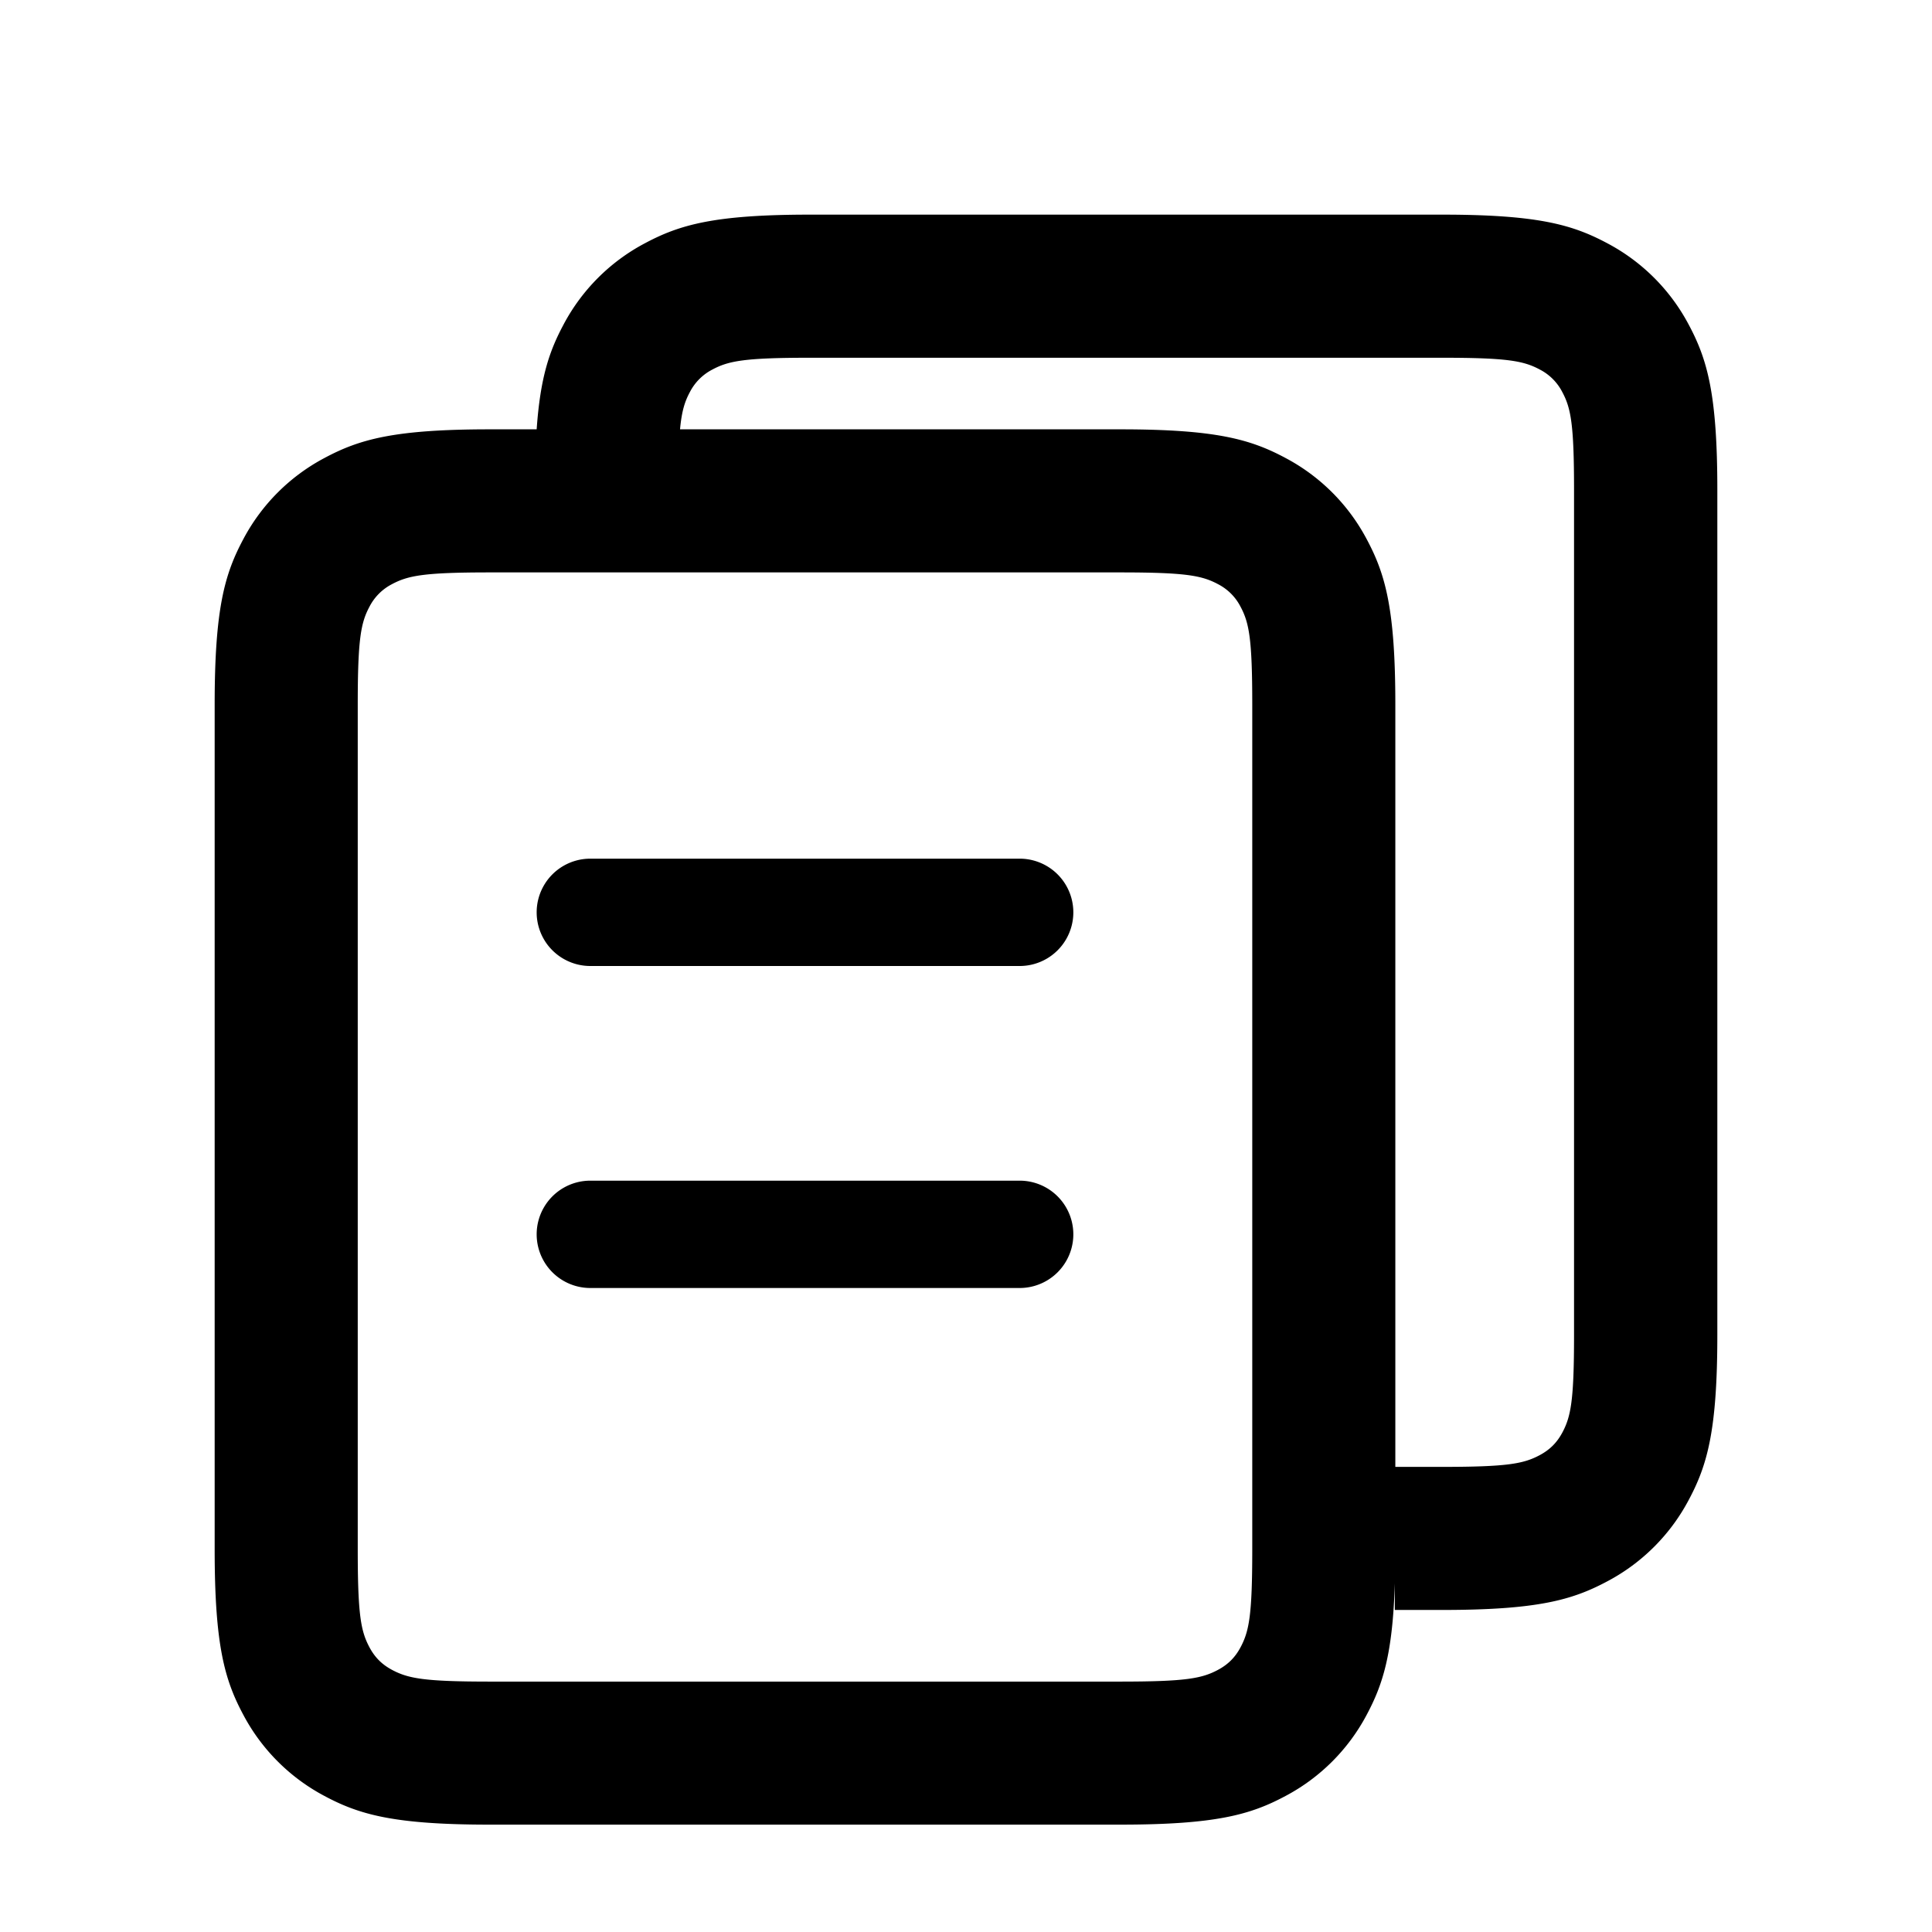 <svg width="54" height="54" xmlns="http://www.w3.org/2000/svg"><path d="M15 12c.102-1.461.358-2.194.752-2.93a5.456 5.456 0 012.272-2.27c.98-.523 1.95-.801 4.63-.801h17.643c2.678 0 3.65.278 4.629.801a5.456 5.456 0 012.271 2.268c.524.978.803 1.948.803 4.623v23.616c0 2.675-.279 3.645-.803 4.623a5.456 5.456 0 01-2.271 2.268c-.98.523-1.95.801-4.63.801h-1.31v-.742c-.062 1.974-.332 2.82-.787 3.673a5.452 5.452 0 01-2.268 2.268c-.978.523-1.948.801-4.623.801H13.692c-2.675 0-3.645-.278-4.623-.801a5.452 5.452 0 01-2.268-2.268C6.278 46.953 6 45.983 6 43.308V19.692c0-2.675.278-3.645.801-4.623a5.452 5.452 0 012.268-2.268c.978-.523 1.948-.801 4.623-.801H15zm4.007 0h12.301c2.675 0 3.645.278 4.623.801a5.452 5.452 0 012.268 2.268c.523.978.801 1.948.801 4.623V41h1.297c1.837 0 2.287-.087 2.74-.329.281-.15.478-.347.629-.627.242-.453.329-.902.329-2.737V13.692c0-1.835-.087-2.284-.33-2.737a1.457 1.457 0 00-.628-.627c-.453-.242-.903-.329-2.74-.329H22.653c-1.837 0-2.287.087-2.74.329a1.46 1.46 0 00-.629.627c-.14.261-.228.52-.277 1.045zm-5.315 3.999c-1.835 0-2.284.087-2.737.329a1.46 1.46 0 00-.627.627c-.242.453-.329.902-.329 2.737v23.616c0 1.835.087 2.284.329 2.737.15.28.347.477.627.627.453.242.902.329 2.737.329h17.616c1.835 0 2.284-.087 2.737-.329.28-.15.477-.347.627-.627.242-.453.329-.902.329-2.737V19.692c0-1.835-.087-2.284-.329-2.737a1.456 1.456 0 00-.627-.627c-.453-.242-.902-.329-2.737-.329H13.692zM16.5 24h12a1.5 1.5 0 010 3h-12a1.5 1.5 0 010-3zm0 9h12a1.5 1.5 0 010 3h-12a1.5 1.5 0 010-3z"/></svg>
